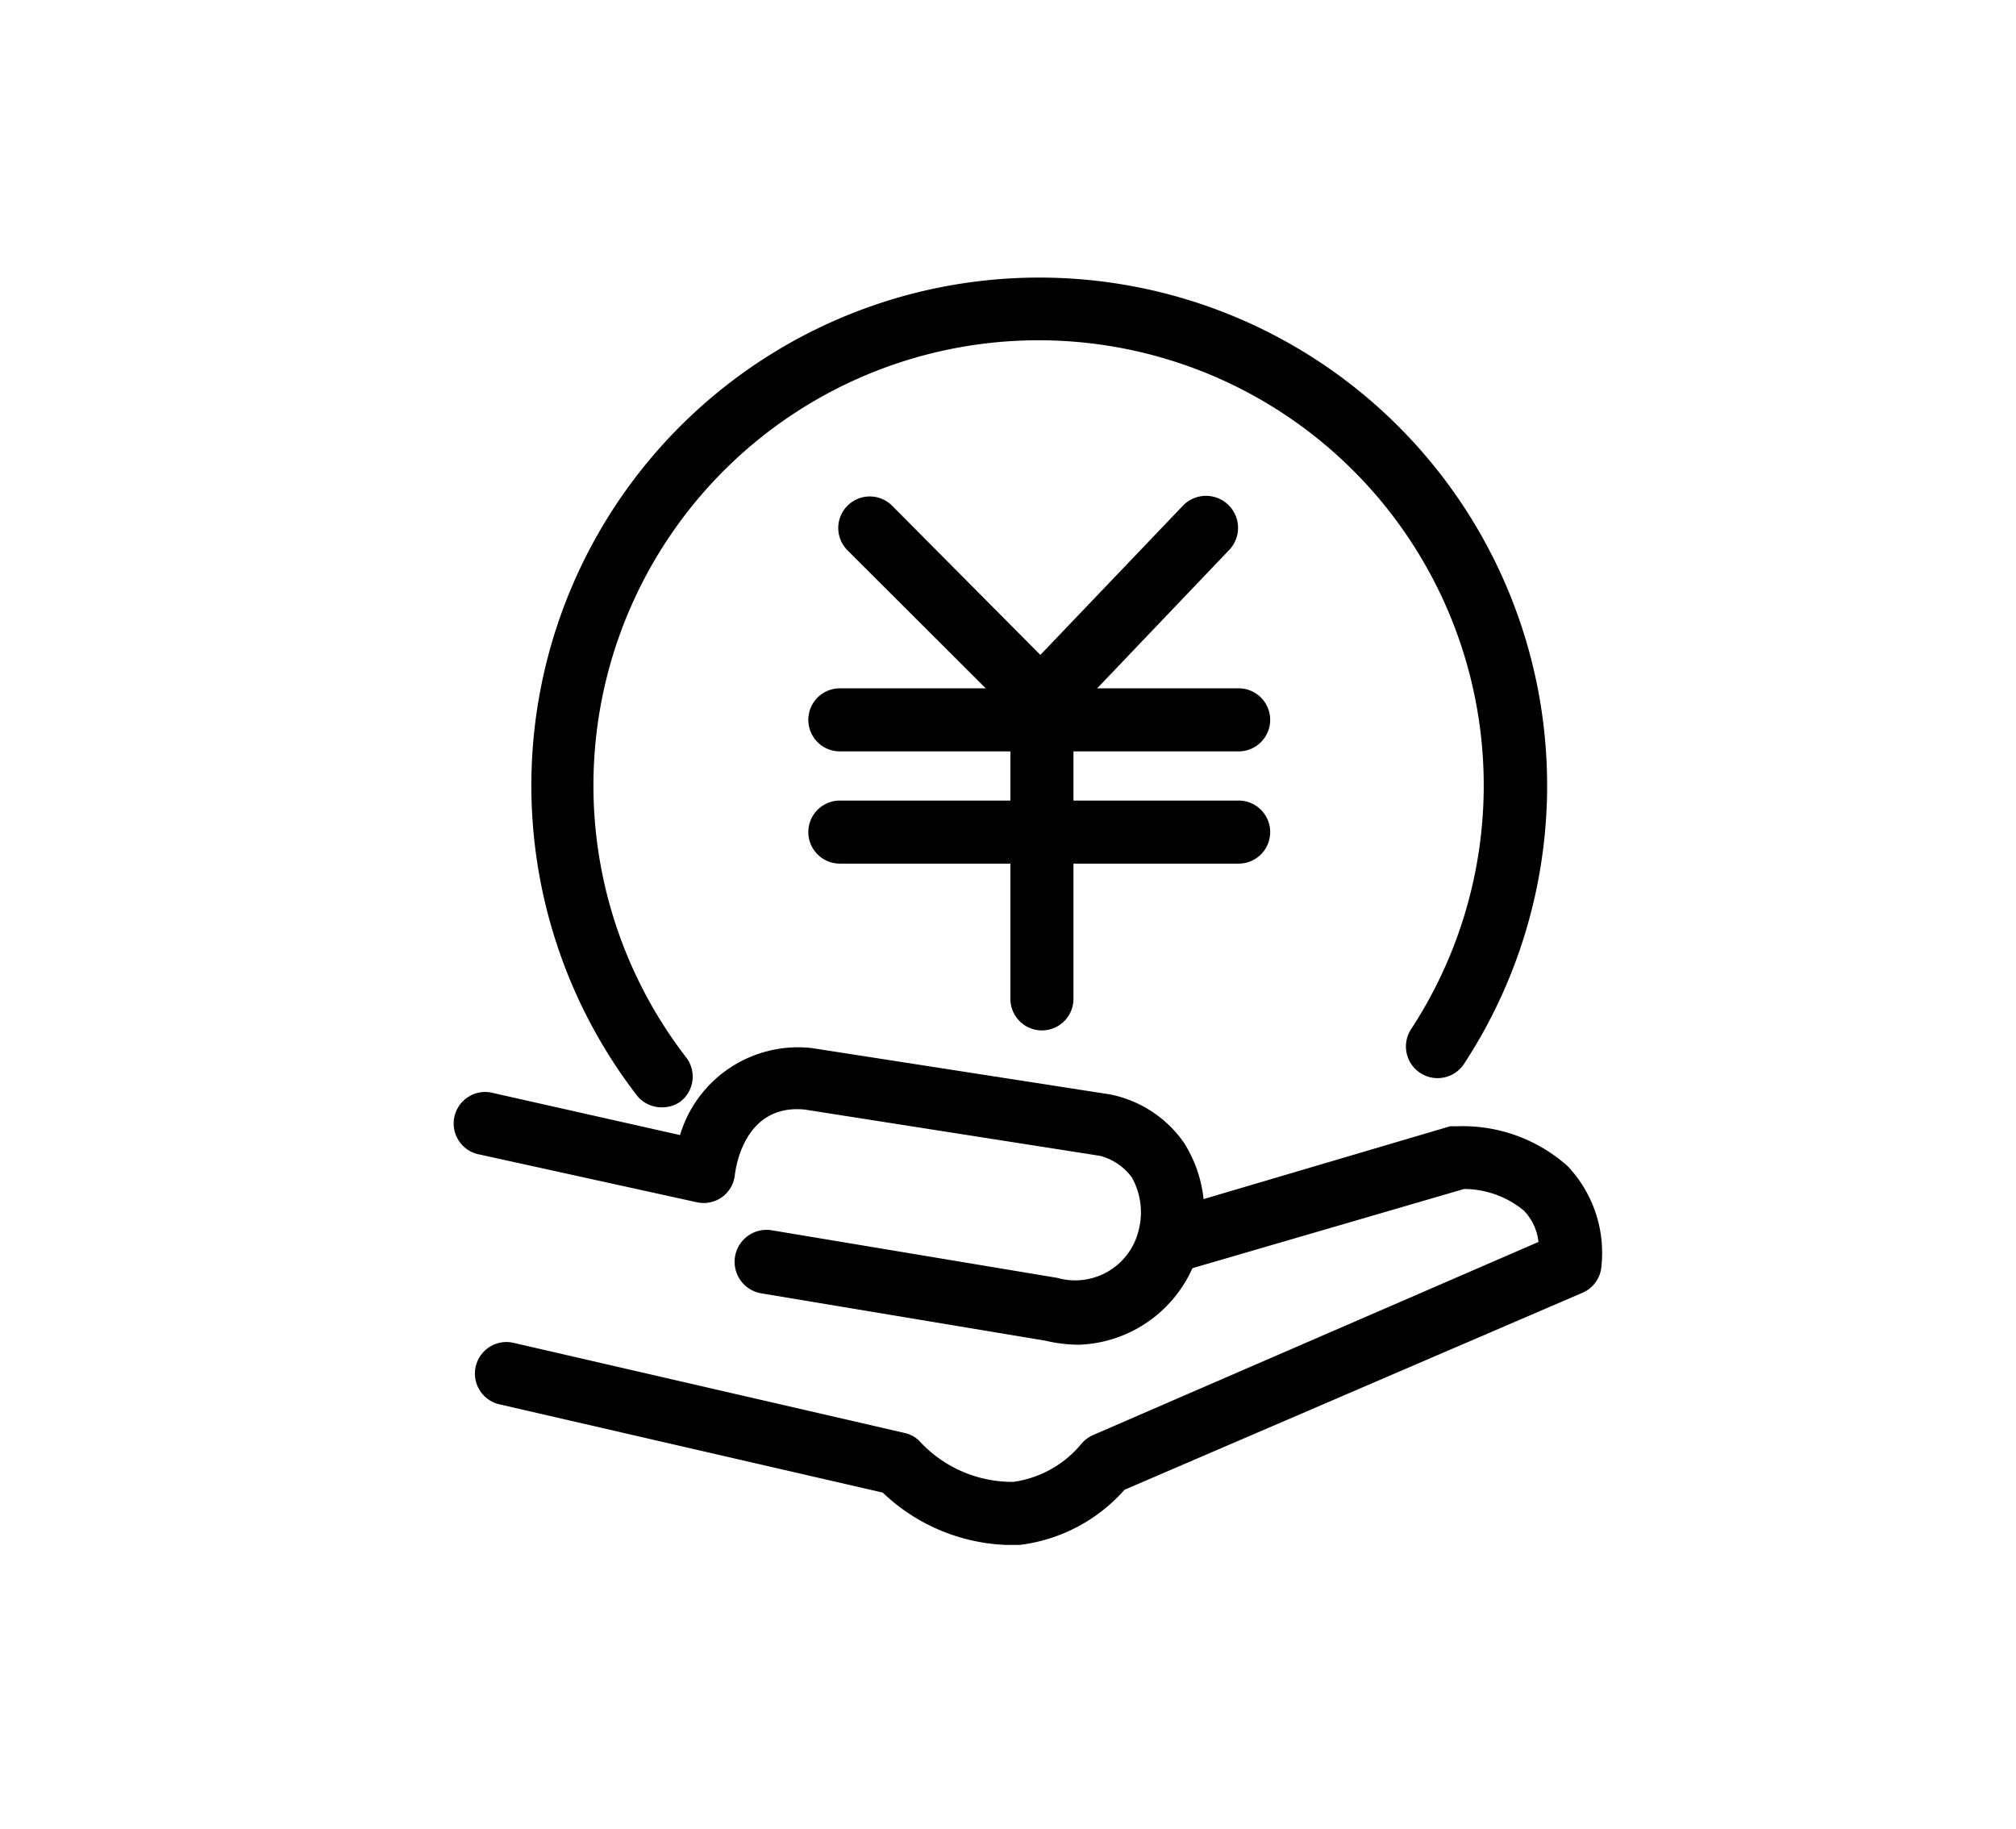 <?xml version="1.0" standalone="no"?><!DOCTYPE svg PUBLIC "-//W3C//DTD SVG 1.1//EN" "http://www.w3.org/Graphics/SVG/1.1/DTD/svg11.dtd"><svg class="icon" width="48px" height="43.54px" viewBox="0 0 1129 1024" version="1.1" xmlns="http://www.w3.org/2000/svg"><path  d="M583.503 409.6a17.655 17.655 0 0 1-12.535-5.297l-96.397-96.221a17.655 17.655 0 0 1 0-24.894 17.655 17.655 0 0 1 25.07 0l82.979 83.509 79.625-83.332A17.655 17.655 0 0 1 688.552 307.73l-91.983 96.397a18.538 18.538 0 0 1-12.535 5.473z"  /><path  d="M693.672 420.723H470.334a17.655 17.655 0 0 1 0-35.31h223.338a17.655 17.655 0 0 1 0 35.31zM693.672 483.575H470.334a17.655 17.655 0 0 1 0-35.31h223.338a17.655 17.655 0 1 1 0 35.31z"  /><path  d="M583.503 576.971a17.655 17.655 0 0 1-17.655-17.655V391.945a17.655 17.655 0 0 1 35.31 0v167.371a17.655 17.655 0 0 1-17.655 17.655zM604.337 752.993a84.745 84.745 0 0 1-19.068-2.295l-158.897-26.483a17.655 17.655 0 0 1 5.826-35.31l159.956 26.659a36.546 36.546 0 0 0 45.374-26.13 40.077 40.077 0 0 0-3.708-30.19 32.309 32.309 0 0 0-17.655-12.006l-165.606-25.953c-33.721-3.178-38.488 32.486-39.018 36.546a17.655 17.655 0 0 1-7.239 12.535 17.655 17.655 0 0 1-14.124 2.825l-121.291-26.659a17.655 17.655 0 1 1 7.592-34.428L380.822 635.586a69.032 69.032 0 0 1 73.799-48.728l167.018 25.953a66.207 66.207 0 0 1 41.49 27.189 73.269 73.269 0 0 1 8.651 58.615 72.386 72.386 0 0 1-67.443 54.378z"  /><path  d="M563.553 865.103A105.931 105.931 0 0 1 494.345 835.796l-214.687-49.434a17.655 17.655 0 0 1 7.945-34.428l219.101 50.494a16.596 16.596 0 0 1 7.945 4.237A70.621 70.621 0 0 0 567.437 829.793a60.028 60.028 0 0 0 37.606-20.657 18.891 18.891 0 0 1 6.886-5.473l249.644-108.226a29.661 29.661 0 0 0-8.298-17.655 52.966 52.966 0 0 0-33.368-12.006l-160.486 46.786a17.655 17.655 0 1 1-9.887-33.898L812.138 630.643h4.237a88.276 88.276 0 0 1 61.44 22.246 70.621 70.621 0 0 1 19.068 55.614 17.655 17.655 0 0 1-10.593 15.36l-256.53 110.345A93.396 93.396 0 0 1 570.968 865.103zM370.759 620.05a17.655 17.655 0 0 1-14.124-6.709 284.425 284.425 0 1 1 463.272-17.655 17.655 17.655 0 0 1-29.661-19.421 249.291 249.291 0 1 0-406.069 15.713 17.655 17.655 0 0 1-3.178 24.894 17.655 17.655 0 0 1-10.24 3.178z"  /></svg>